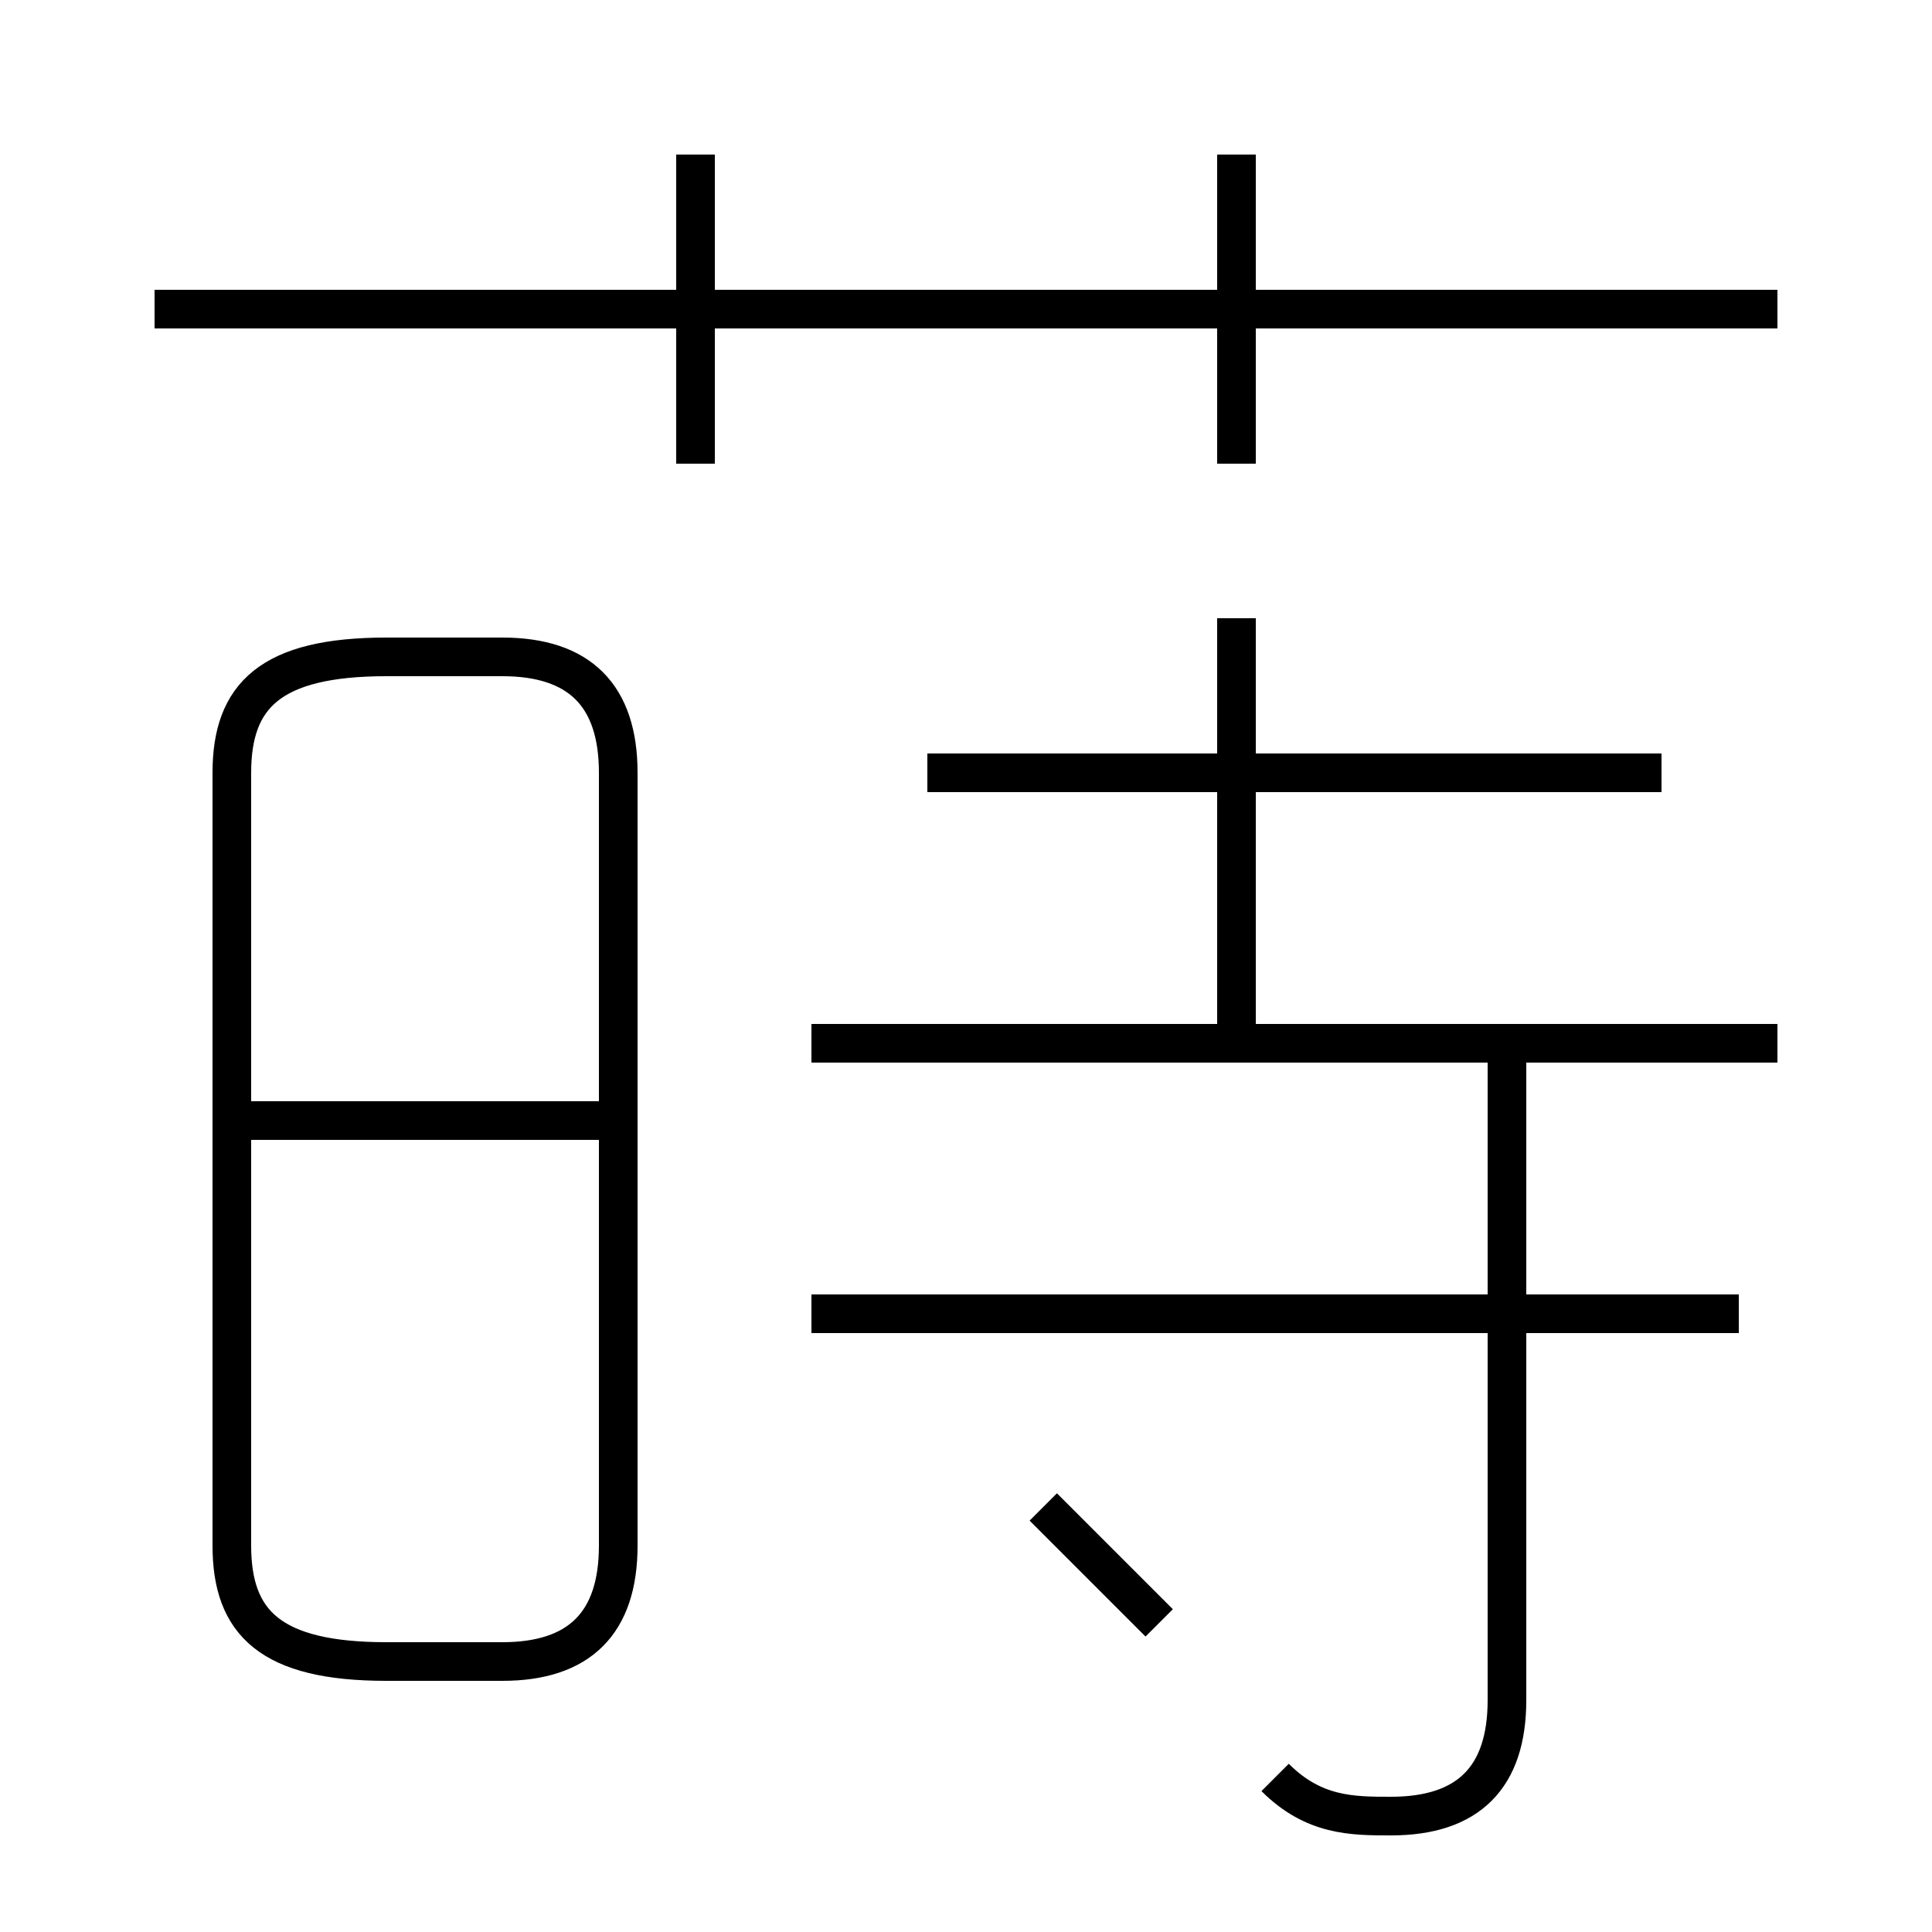 <?xml version='1.0' encoding='utf8'?>
<svg viewBox="0.0 -6.0 50.0 50.0" version="1.1" xmlns="http://www.w3.org/2000/svg">
<rect x="0.0" y="-6.0" width="50.0" height="50.0" fill="#808080" stroke="none"/>
<rect x="-1000" y="-1000" width="2000" height="2000" stroke="white" fill="white"/>
<g style="fill:white;stroke:#000000;  stroke-width:1">
<path d="M 10 -1 L 13 -1 C 15 -1 16 -2 16 -4 L 16 -24 C 16 -26 15 -27 13 -27 L 10 -27 C 7 -27 6 -26 6 -24 L 6 -4 C 6 -2 7 -1 10 -1 Z M 16 -15 L 6 -15 M 30 -2 C 29 -3 28 -4 27 -5 M 33 2 C 34 3 35 3 36 3 C 38 3 39 2 39 0 L 39 -17 M 45 -10 L 21 -10 M 46 -17 L 21 -17 M 18 -32 L 18 -40 M 32 -17 L 32 -28 M 43 -24 L 24 -24 M 46 -36 L 4 -36 M 32 -32 L 32 -40" transform="translate(0.0 38.0)" />
</g>
</svg>